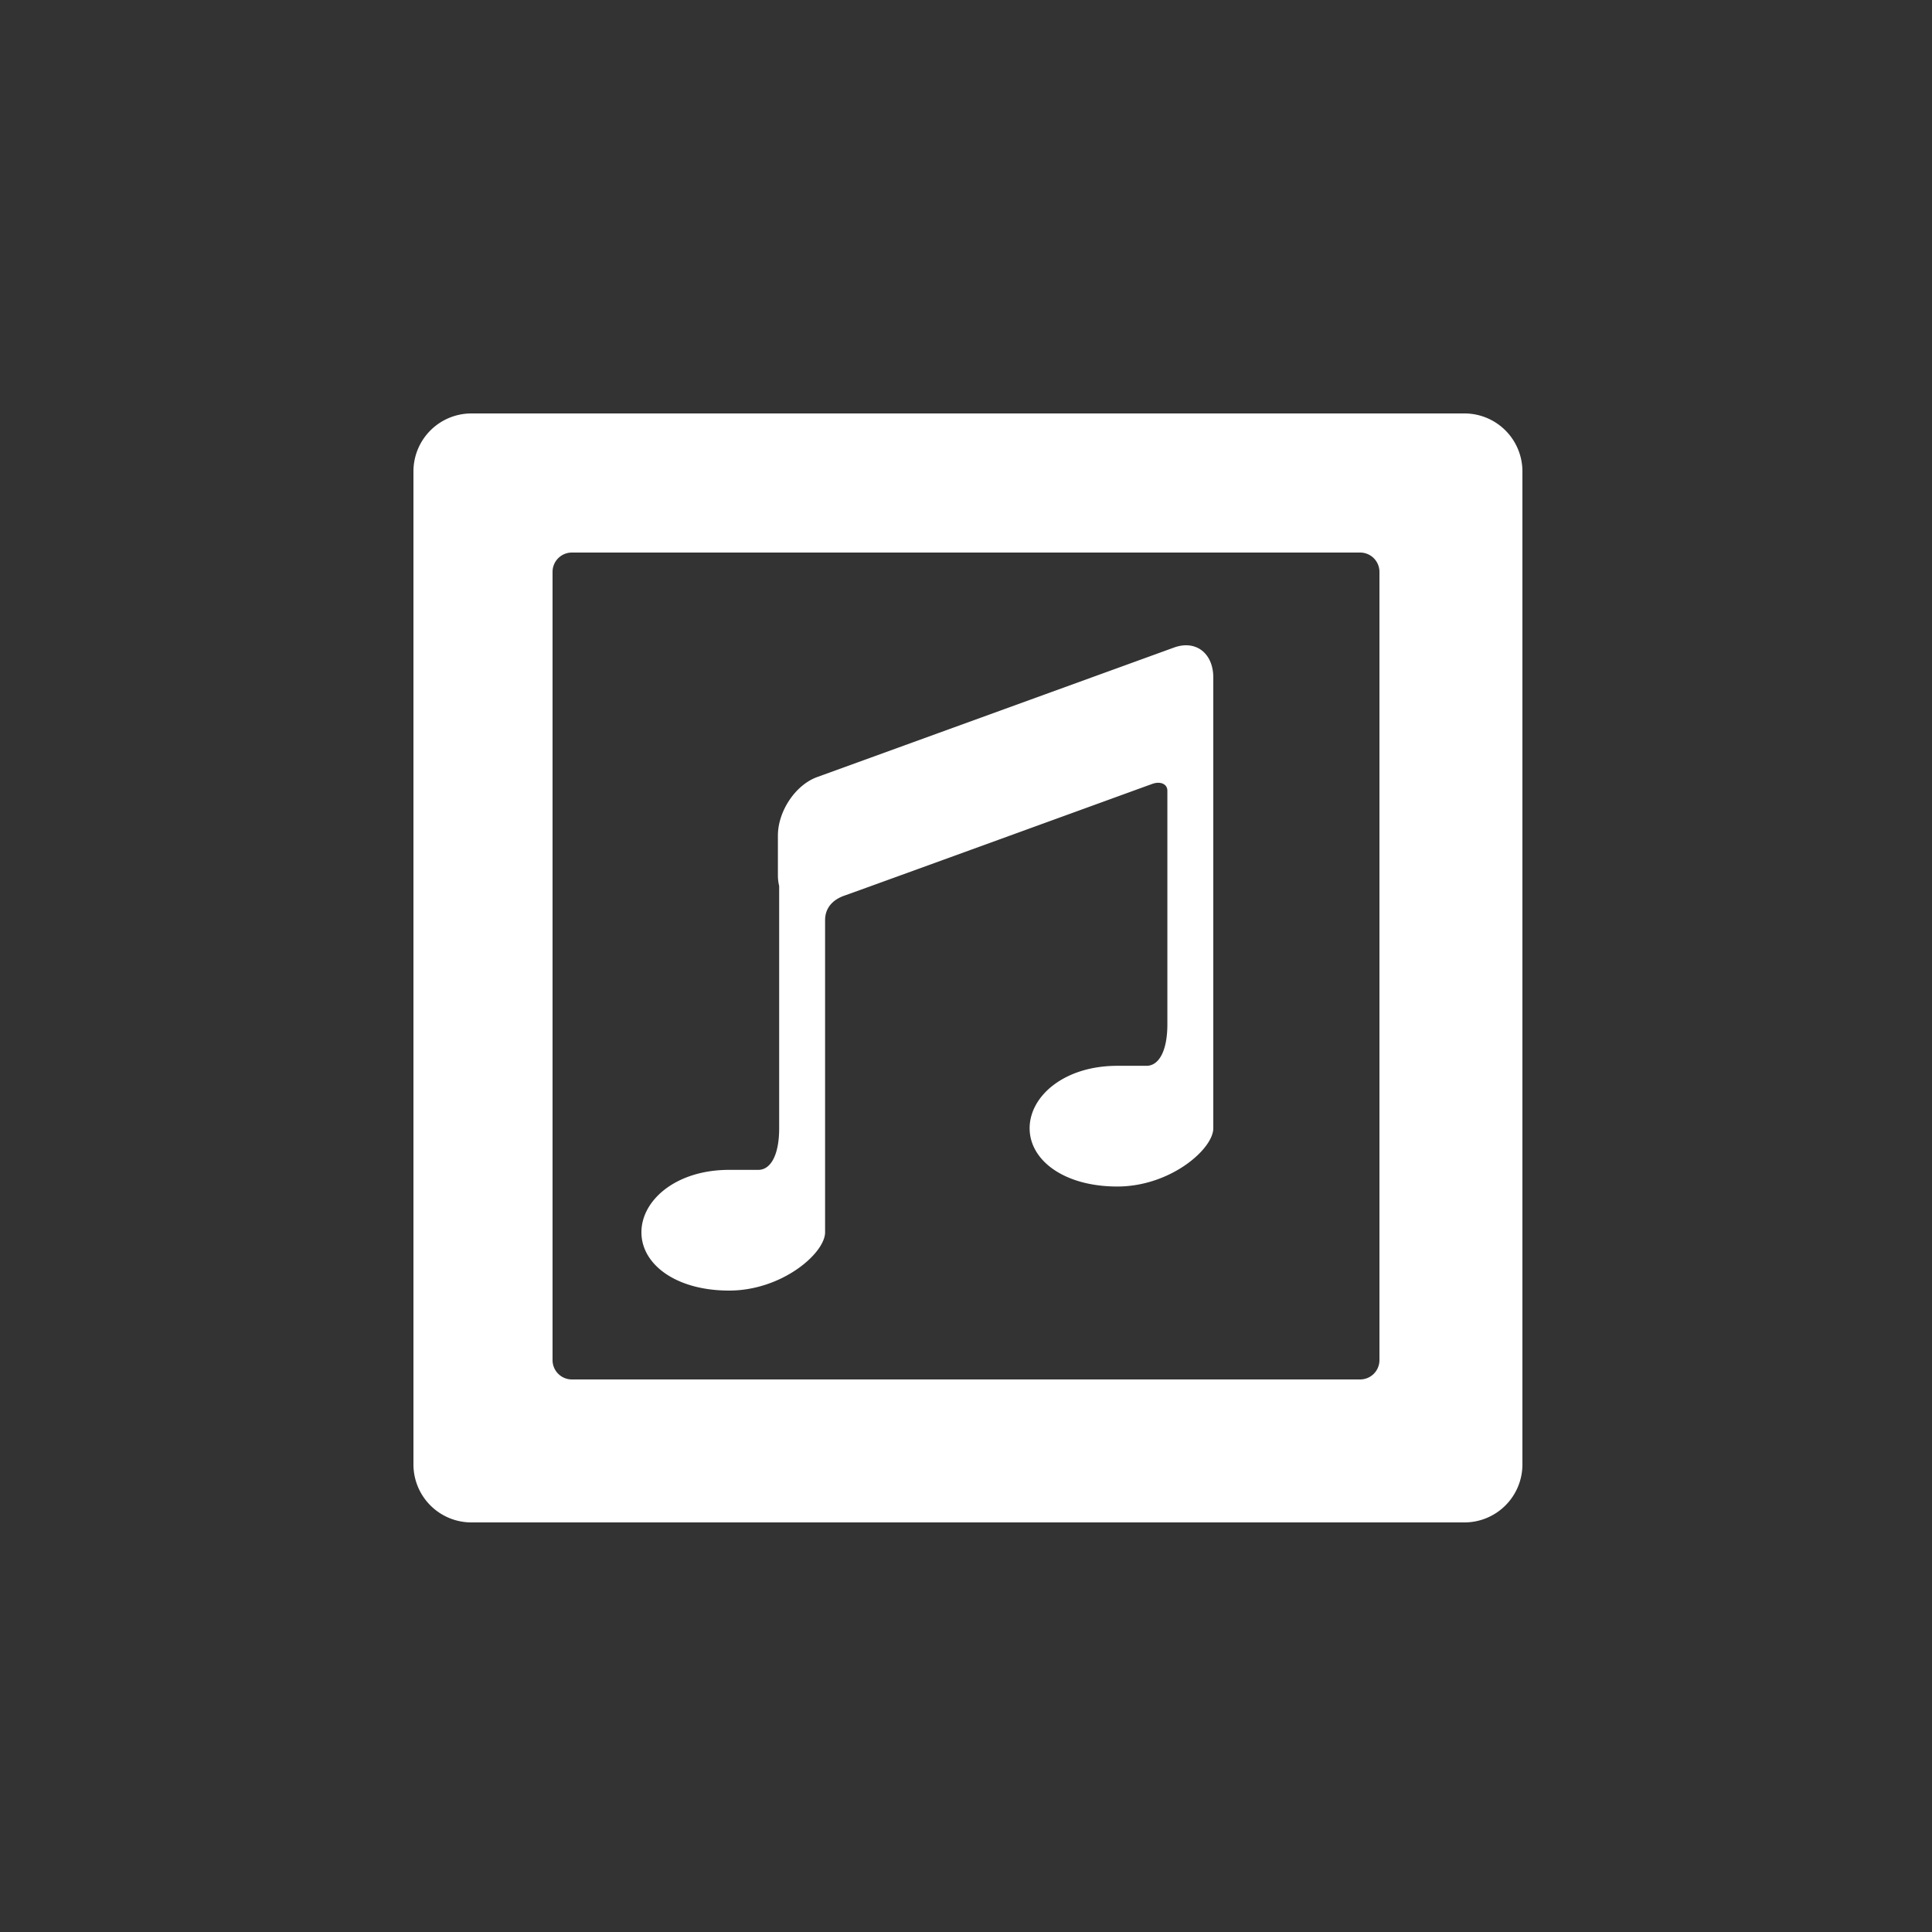 <svg xmlns="http://www.w3.org/2000/svg" width="100" height="100" viewBox="0 0 500 500">
  <rect x="0" y="0" width="500" height="500" fill="#333333" stroke="none"/>
<defs>
    <style>
      .cls-1 {
        fill: #fff;
        fill-rule: evenodd;
      }
    </style>
  </defs>
  <path id="regular" class="cls-1" d="M379,394H122a15,15,0,0,1-15-15V122a15,15,0,0,1,15-15H379a15,15,0,0,1,15,15V379A15,15,0,0,1,379,394ZM357,148a5,5,0,0,0-5-5H148a5,5,0,0,0-5,5V352a5,5,0,0,0,5,5H352a5,5,0,0,0,5-5V148Zm-43,41.655V291.989c0,5.4-11.124,15.081-24.847,15.081s-22.686-6.751-22.686-15.081,8.964-16.158,22.686-16.158h7.562c3.2,0,5.4-3.828,5.4-10.772v-60.42c0-1.8-1.882-2.494-3.89-1.771s-77.436,28.155-79.619,28.894c-2.516.851-5.075,2.744-5.075,6.392v80.765c0,5.4-11.124,15.081-24.847,15.081S166,327.249,166,318.919s8.964-16.158,22.686-16.158h7.562c3.2,0,5.4-3.827,5.4-10.772V229.294a11.318,11.318,0,0,1-.327-2.722V216.255c0-6.331,4.545-13.113,10.151-15.148l92.378-33.527c5.606-2.034,10.151,1.448,10.151,7.779C314,175.359,314,192.537,314,189.655Z"/>
</svg>
